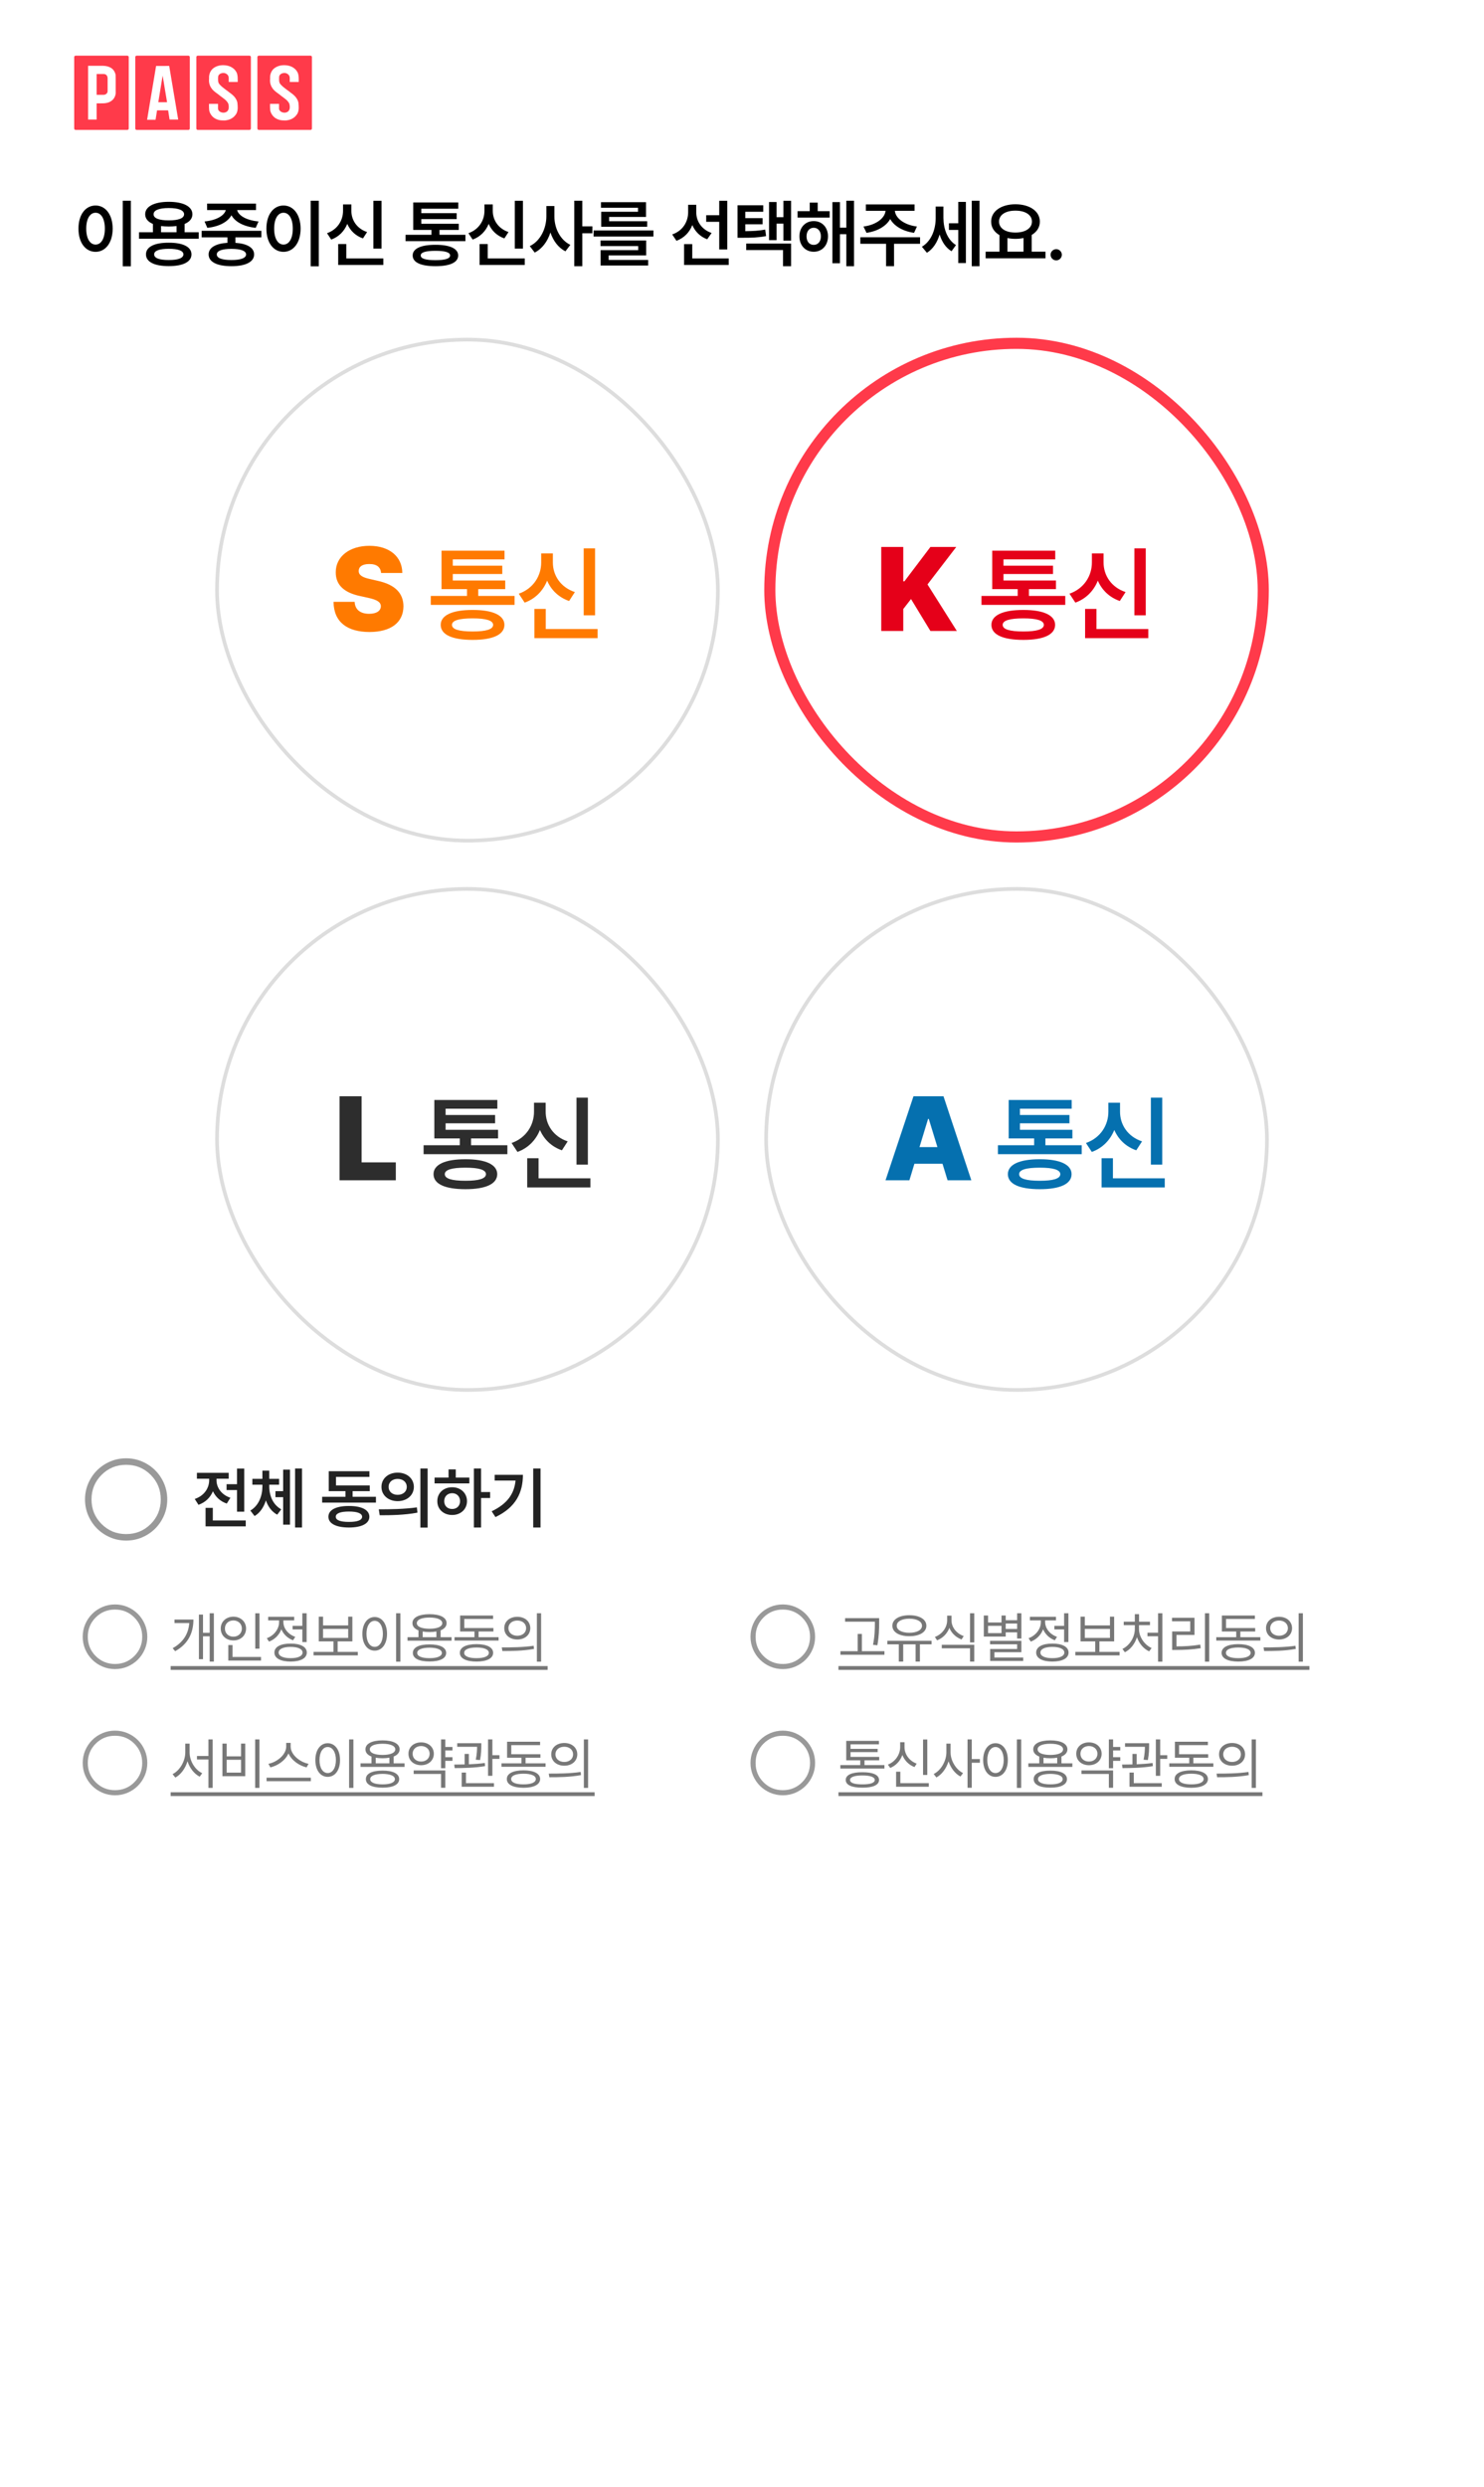 <svg width="400" height="670" viewBox="0 0 400 670" fill="none" xmlns="http://www.w3.org/2000/svg">
<rect width="400" height="670" fill="white"/>
<g clip-path="url(#clip0_579_881)">
<path d="M34.325 15H20.375C20.168 15 20 15.168 20 15.376V34.624C20 34.832 20.168 35 20.375 35H34.325C34.532 35 34.7 34.832 34.7 34.624V15.376C34.7 15.168 34.532 15 34.325 15Z" fill="#FF3A4A"/>
<path d="M83.706 15H69.756C69.549 15 69.381 15.168 69.381 15.376V34.624C69.381 34.832 69.549 35 69.756 35H83.706C83.913 35 84.081 34.832 84.081 34.624V15.376C84.081 15.168 83.913 15 83.706 15Z" fill="#FF3A4A"/>
<path d="M67.247 15H53.297C53.09 15 52.922 15.168 52.922 15.376V34.624C52.922 34.832 53.09 35 53.297 35H67.247C67.454 35 67.622 34.832 67.622 34.624V15.376C67.622 15.168 67.454 15 67.247 15Z" fill="#FF3A4A"/>
<path d="M50.786 15H36.836C36.629 15 36.461 15.168 36.461 15.376V34.624C36.461 34.832 36.629 35 36.836 35H50.786C50.993 35 51.161 34.832 51.161 34.624V15.376C51.161 15.168 50.993 15 50.786 15Z" fill="#FF3A4A"/>
<path d="M60.214 17.561C59.211 17.546 58.194 17.824 57.41 18.456C56.649 19.099 56.282 20.128 56.353 21.111C56.259 21.937 56.385 22.797 56.826 23.511C57.41 24.593 58.569 25.142 59.465 25.921C60.238 26.52 61.177 27.059 61.559 28.01C61.696 28.639 61.762 29.419 61.304 29.935C60.755 30.502 59.75 30.478 59.158 29.995C58.986 29.851 58.767 29.595 58.767 29.302C58.767 28.697 58.764 27.977 58.764 27.977H56.333C56.333 29.346 56.272 29.97 56.818 30.806C57.401 31.819 58.567 32.371 59.706 32.433C60.21 32.466 60.725 32.492 61.217 32.36C62.266 32.185 63.2 31.515 63.727 30.595C64.193 29.68 64.087 28.618 63.979 27.635C63.757 26.552 62.952 25.72 62.083 25.1C61.126 24.321 60.036 23.688 59.208 22.762C58.679 22.231 58.774 21.464 58.786 20.784C58.795 20.07 59.468 19.681 60.18 19.663C60.892 19.645 61.649 20.156 61.649 21.016V22.09H64.071C64.071 20.958 64.091 20.531 63.88 19.788C63.464 18.645 62.365 17.893 61.204 17.671C60.882 17.604 60.549 17.566 60.214 17.561L60.214 17.561ZM76.666 17.561C75.662 17.546 74.646 17.824 73.862 18.456C73.1 19.099 72.734 20.128 72.804 21.111C72.71 21.937 72.836 22.797 73.278 23.511C73.862 24.593 75.02 25.142 75.916 25.921C76.689 26.52 77.629 27.059 78.01 28.01C78.147 28.639 78.213 29.419 77.756 29.935C77.207 30.502 76.201 30.478 75.609 29.995C75.437 29.851 75.218 29.595 75.218 29.302C75.218 28.697 75.215 27.977 75.215 27.977H72.784C72.784 29.346 72.723 29.97 73.27 30.806C73.853 31.819 75.018 32.371 76.157 32.433C76.661 32.466 77.176 32.492 77.668 32.36C78.717 32.185 79.652 31.515 80.178 30.595C80.644 29.68 80.538 28.618 80.431 27.635C80.209 26.552 79.403 25.72 78.535 25.1C77.578 24.321 76.487 23.688 75.659 22.762C75.131 22.231 75.225 21.464 75.238 20.784C75.246 20.07 75.919 19.681 76.631 19.663C77.343 19.645 78.101 20.156 78.101 21.016V22.09H80.522C80.522 20.958 80.542 20.531 80.331 19.788C79.916 18.645 78.816 17.893 77.655 17.671C77.333 17.604 77 17.566 76.666 17.561ZM27.208 17.723C26.932 17.724 26.646 17.729 26.348 17.729C25.153 17.729 24.615 17.742 23.748 17.729V32.212H26.045V27.848C27.329 27.815 28.737 28.027 29.875 27.283C30.795 26.741 31.295 25.638 31.187 24.585C31.164 23.1 31.218 21.609 31.158 20.127C30.95 19.205 30.388 18.419 29.496 18.082C28.772 17.753 28.035 17.719 27.208 17.723ZM42.075 17.766L39.648 32.272H41.931L42.333 29.727H45.318L45.708 32.212H48.032L45.605 17.765L42.075 17.766ZM26.045 19.931H27.883C28.774 19.931 29.003 20.614 29.003 21.118V24.575C29.003 25.151 28.466 25.545 27.948 25.545H26.045V19.931ZM43.837 20.363L45.029 27.545H42.67L43.837 20.363Z" fill="white"/>
</g>
<path d="M35.273 54.082V71.758H33.086V54.082H35.273ZM21.152 61.602C21.143 57.793 23.086 55.371 25.762 55.371C28.408 55.371 30.361 57.793 30.371 61.602C30.361 65.439 28.408 67.852 25.762 67.852C23.086 67.852 21.143 65.439 21.152 61.602ZM23.242 61.602C23.242 64.316 24.268 65.889 25.762 65.898C27.246 65.889 28.262 64.316 28.262 61.602C28.262 58.906 27.246 57.324 25.762 57.324C24.268 57.324 23.242 58.906 23.242 61.602ZM53.565 62.578V64.316H37.471V62.578H41.221V60.342C39.883 59.775 39.131 58.887 39.131 57.734C39.131 55.615 41.602 54.375 45.498 54.375C49.385 54.375 51.856 55.615 51.866 57.734C51.856 58.897 51.094 59.785 49.756 60.342V62.578H53.565ZM39.346 68.535C39.346 66.504 41.641 65.371 45.498 65.391C49.297 65.371 51.602 66.504 51.612 68.535C51.602 70.586 49.297 71.699 45.498 71.699C41.641 71.699 39.346 70.586 39.346 68.535ZM41.397 57.734C41.377 58.809 42.891 59.385 45.498 59.375C48.096 59.385 49.62 58.809 49.62 57.734C49.62 56.65 48.096 56.045 45.498 56.055C42.891 56.045 41.377 56.65 41.397 57.734ZM41.553 68.535C41.543 69.531 42.93 70.068 45.498 70.059C48.028 70.068 49.424 69.531 49.444 68.535C49.424 67.549 48.028 67.041 45.498 67.031C42.93 67.041 41.543 67.549 41.553 68.535ZM43.409 62.578H47.588V60.898C46.953 60.986 46.25 61.035 45.498 61.035C44.746 61.035 44.043 60.986 43.409 60.898V62.578ZM70.45 62.188V63.945H63.458V65.43C66.612 65.635 68.487 66.728 68.497 68.555C68.487 70.586 66.182 71.719 62.384 71.719C58.526 71.719 56.231 70.586 56.231 68.555C56.231 66.728 58.106 65.625 61.309 65.42V63.945H54.356V62.188H70.45ZM55.138 59.668C58.38 59.365 60.499 58.047 60.86 56.602H55.821V54.863H69.005V56.602H63.917C64.268 58.057 66.368 59.365 69.688 59.668L68.927 61.387C65.714 61.055 63.341 59.775 62.384 57.988C61.427 59.775 59.083 61.055 55.88 61.387L55.138 59.668ZM58.438 68.555C58.428 69.531 59.815 70.068 62.384 70.059C64.913 70.068 66.309 69.531 66.329 68.555C66.309 67.578 64.913 67.061 62.384 67.051C59.815 67.061 58.428 67.578 58.438 68.555ZM85.929 54.082V71.758H83.741V54.082H85.929ZM71.808 61.602C71.798 57.793 73.741 55.371 76.417 55.371C79.064 55.371 81.017 57.793 81.027 61.602C81.017 65.439 79.064 67.852 76.417 67.852C73.741 67.852 71.798 65.439 71.808 61.602ZM73.898 61.602C73.898 64.316 74.923 65.889 76.417 65.898C77.902 65.889 78.917 64.316 78.917 61.602C78.917 58.906 77.902 57.324 76.417 57.324C74.923 57.324 73.898 58.906 73.898 61.602ZM102.834 54.102V66.992H100.646V54.102H102.834ZM88.146 62.832C91.007 61.826 92.472 59.336 92.463 56.797V55.078H94.709V56.797C94.699 59.258 96.144 61.582 98.947 62.52L97.834 64.238C95.822 63.535 94.386 62.129 93.605 60.322C92.824 62.256 91.359 63.799 89.279 64.551L88.146 62.832ZM91.154 71.387V65.762H93.341V69.629H103.322V71.387H91.154ZM125.452 63.262V64.981H109.319V63.262H116.291V61.953H111.389V54.551H123.518V56.23H113.557V57.441H123.088V59.043H113.557V60.293H123.655V61.953H118.459V63.262H125.452ZM111.233 68.828C111.233 66.982 113.45 65.947 117.385 65.957C121.262 65.947 123.489 66.982 123.498 68.828C123.489 70.723 121.262 71.719 117.385 71.719C113.45 71.719 111.233 70.723 111.233 68.828ZM113.401 68.828C113.401 69.688 114.729 70.098 117.385 70.098C119.993 70.098 121.311 69.688 121.33 68.828C121.311 67.988 119.993 67.578 117.385 67.578C114.729 67.578 113.401 67.988 113.401 68.828ZM140.95 54.102V66.992H138.762V54.102H140.95ZM126.262 62.832C129.124 61.826 130.589 59.336 130.579 56.797V55.078H132.825V56.797C132.815 59.258 134.261 61.582 137.063 62.52L135.95 64.238C133.938 63.535 132.503 62.129 131.721 60.322C130.94 62.256 129.475 63.799 127.395 64.551L126.262 62.832ZM129.27 71.387V65.762H131.458V69.629H141.438V71.387H129.27ZM149.437 58.32C149.417 61.475 150.999 64.658 153.734 65.977L152.405 67.715C150.491 66.748 149.114 64.883 148.363 62.637C147.591 65.039 146.146 67.031 144.124 68.047L142.796 66.309C145.638 64.961 147.259 61.582 147.269 58.32V55.508H149.437V58.32ZM154.788 71.738V54.082H156.956V60.996H159.671V62.852H156.956V71.738H154.788ZM176.127 62.09V63.73H159.994V62.09H176.127ZM161.869 66.309V64.785H174.173V68.809H164.056V70.039H174.701V71.543H161.888V67.402H172.025V66.309H161.869ZM161.986 55.977V54.473H174.134V58.457H164.193V59.609H174.447V61.094H162.045V57.051H171.966V55.977H161.986ZM187.67 57.207C187.661 59.551 189.067 61.836 191.811 62.773L190.62 64.473C188.715 63.76 187.358 62.383 186.606 60.645C185.854 62.588 184.409 64.111 182.338 64.883L181.186 63.164C184.028 62.207 185.473 59.766 185.483 57.188V55.176H187.67V57.207ZM184.389 71.387V65.781H186.596V69.629H196.42V71.387H184.389ZM190.346 59.766V57.988H193.862V54.102H196.03V67.207H193.862V59.766H190.346ZM205.727 55.312V57.051H200.884V58.77H205.552V60.43H200.884V62.285C203.032 62.266 204.536 62.178 206.255 61.855L206.489 63.613C204.409 64.004 202.71 64.072 199.966 64.062H198.794V55.312H205.727ZM201.137 67.383V65.625H213.227V71.738H211.059V67.383H201.137ZM207.29 64.707V54.434H209.321V58.516H211.157V54.102H213.227V64.844H211.157V60.254H209.321V64.707H207.29ZM223.628 56.895V58.633H214.976V56.895H218.257V54.59H220.405V56.895H223.628ZM215.484 63.672C215.464 61.27 217.095 59.56 219.331 59.57C221.577 59.56 223.179 61.27 223.179 63.672C223.179 66.123 221.577 67.832 219.331 67.832C217.095 67.832 215.464 66.123 215.484 63.672ZM217.398 63.672C217.388 65.098 218.189 65.986 219.331 65.977C220.464 65.986 221.265 65.098 221.265 63.672C221.265 62.285 220.464 61.367 219.331 61.367C218.189 61.367 217.388 62.285 217.398 63.672ZM224.37 70.938V54.453H226.402V61.348H228.12V54.082H230.191V71.738H228.12V63.105H226.402V70.938H224.37ZM247.994 63.926V65.684H240.982V71.719H238.834V65.684H231.9V63.926H247.994ZM232.74 61.035C236.207 60.596 238.531 58.73 238.687 56.797H233.384V55.078H246.509V56.797H241.207C241.353 58.73 243.658 60.596 247.154 61.035L246.373 62.734C243.365 62.305 241.021 60.928 239.947 59.023C238.863 60.928 236.539 62.305 233.56 62.734L232.74 61.035ZM254.293 58.711C254.303 61.562 255.279 64.531 257.672 66.035L256.48 67.695C254.889 66.738 253.854 65.098 253.268 63.174C252.633 65.293 251.5 67.09 249.84 68.106L248.492 66.484C251.061 64.932 252.193 61.816 252.203 58.809V55.645H254.293V58.711ZM255.777 61.953V60.156H258.297V54.395H260.348V70.879H258.297V61.953H255.777ZM261.93 71.738V54.082H264.02V71.738H261.93ZM281.803 67.812V69.59H265.67V67.812H269.401V63.35C267.995 62.539 267.145 61.27 267.155 59.707C267.145 56.895 269.899 55.039 273.698 55.039C277.516 55.039 280.289 56.895 280.28 59.707C280.289 61.25 279.459 62.49 278.092 63.301V67.812H281.803ZM269.284 59.707C269.274 61.514 271.061 62.666 273.698 62.656C276.325 62.666 278.151 61.514 278.151 59.707C278.151 57.871 276.325 56.748 273.698 56.758C271.061 56.748 269.274 57.871 269.284 59.707ZM271.549 67.812H275.885V64.131C275.211 64.277 274.479 64.356 273.698 64.356C272.936 64.356 272.213 64.277 271.549 64.141V67.812ZM284.704 70.156C283.864 70.156 283.171 69.473 283.18 68.633C283.171 67.812 283.864 67.139 284.704 67.129C285.514 67.139 286.208 67.812 286.208 68.633C286.208 69.473 285.514 70.156 284.704 70.156Z" fill="black"/>
<rect x="58.5" y="91.5" width="135" height="135" rx="67.5" fill="white"/>
<rect x="58.5" y="91.5" width="135" height="135" rx="67.5" stroke="#DDDDDD"/>
<path d="M102.719 154.375C102.594 152.859 101.594 151.953 99.562 151.969C97.609 151.953 96.703 152.734 96.688 153.781C96.641 154.953 97.703 155.594 99.812 156.031L101.688 156.469C106.547 157.5 108.719 159.859 108.75 163.344C108.719 167.781 105.312 170.266 99.594 170.281C93.75 170.266 89.953 167.734 89.906 162.156H95.594C95.688 164.266 97.141 165.375 99.5 165.375C101.547 165.375 102.641 164.547 102.656 163.344C102.641 162.25 101.703 161.609 99.188 161.062L96.906 160.562C92.922 159.688 90.484 157.719 90.5 154.219C90.469 149.938 94.25 147.062 99.562 147.062C104.984 147.062 108.406 149.984 108.438 154.375H102.719ZM138.697 160.566V162.973H116.111V160.566H125.872V158.734H119.009V148.371H135.99V150.723H122.044V152.418H135.388V154.66H122.044V156.41H136.181V158.734H128.907V160.566H138.697ZM118.79 168.359C118.79 165.775 121.894 164.326 127.404 164.34C132.831 164.326 135.949 165.775 135.962 168.359C135.949 171.012 132.831 172.406 127.404 172.406C121.894 172.406 118.79 171.012 118.79 168.359ZM121.825 168.359C121.825 169.562 123.685 170.137 127.404 170.137C131.054 170.137 132.9 169.562 132.927 168.359C132.9 167.184 131.054 166.609 127.404 166.609C123.685 166.609 121.825 167.184 121.825 168.359ZM160.394 147.742V165.789H157.332V147.742H160.394ZM139.832 159.965C143.838 158.557 145.889 155.07 145.875 151.516V149.109H149.019V151.516C149.006 154.961 151.029 158.215 154.953 159.527L153.394 161.934C150.578 160.949 148.568 158.98 147.474 156.451C146.381 159.158 144.33 161.318 141.418 162.371L139.832 159.965ZM144.043 171.941V164.066H147.105V169.48H161.078V171.941H144.043Z" fill="#FF7A00"/>
<rect x="207.5" y="92.5" width="133" height="133" rx="66.5" fill="white"/>
<rect x="207.5" y="92.5" width="133" height="133" rx="66.5" stroke="#FF3A4A" stroke-width="3"/>
<path d="M237.531 170V147.375H243.469V156.625H243.781L250.781 147.375H257.75L250 157.469L257.906 170H250.781L245.562 161.406L243.469 164.094V170H237.531ZM287.134 160.566V162.973H264.548V160.566H274.31V158.734H267.447V148.371H284.427V150.723H270.482V152.418H283.825V154.66H270.482V156.41H284.618V158.734H277.345V160.566H287.134ZM267.228 168.359C267.228 165.775 270.331 164.326 275.841 164.34C281.269 164.326 284.386 165.775 284.4 168.359C284.386 171.012 281.269 172.406 275.841 172.406C270.331 172.406 267.228 171.012 267.228 168.359ZM270.263 168.359C270.263 169.562 272.122 170.137 275.841 170.137C279.491 170.137 281.337 169.562 281.365 168.359C281.337 167.184 279.491 166.609 275.841 166.609C272.122 166.609 270.263 167.184 270.263 168.359ZM308.832 147.742V165.789H305.769V147.742H308.832ZM288.269 159.965C292.275 158.557 294.326 155.07 294.312 151.516V149.109H297.457V151.516C297.443 154.961 299.467 158.215 303.39 159.527L301.832 161.934C299.015 160.949 297.006 158.98 295.912 156.451C294.818 159.158 292.767 161.318 289.855 162.371L288.269 159.965ZM292.48 171.941V164.066H295.543V169.48H309.515V171.941H292.48Z" fill="#E50019"/>
<rect x="58.5" y="239.5" width="135" height="135" rx="67.5" fill="white"/>
<rect x="58.5" y="239.5" width="135" height="135" rx="67.5" stroke="#DDDDDD"/>
<path d="M91.531 318V295.375H97.469V313.188H106.688V318H91.531ZM136.759 308.566V310.973H114.173V308.566H123.935V306.734H117.072V296.371H134.052V298.723H120.107V300.418H133.45V302.66H120.107V304.41H134.243V306.734H126.97V308.566H136.759ZM116.853 316.359C116.853 313.775 119.956 312.326 125.466 312.34C130.894 312.326 134.011 313.775 134.025 316.359C134.011 319.012 130.894 320.406 125.466 320.406C119.956 320.406 116.853 319.012 116.853 316.359ZM119.888 316.359C119.888 317.562 121.747 318.137 125.466 318.137C129.116 318.137 130.962 317.562 130.99 316.359C130.962 315.184 129.116 314.609 125.466 314.609C121.747 314.609 119.888 315.184 119.888 316.359ZM158.457 295.742V313.789H155.394V295.742H158.457ZM137.894 307.965C141.9 306.557 143.951 303.07 143.937 299.516V297.109H147.082V299.516C147.068 302.961 149.092 306.215 153.015 307.527L151.457 309.934C148.64 308.949 146.631 306.98 145.537 304.451C144.443 307.158 142.392 309.318 139.48 310.371L137.894 307.965ZM142.105 319.941V312.066H145.168V317.48H159.14V319.941H142.105Z" fill="#2D2D2D"/>
<rect x="206.5" y="239.5" width="135" height="135" rx="67.5" fill="white"/>
<rect x="206.5" y="239.5" width="135" height="135" rx="67.5" stroke="#DDDDDD"/>
<path d="M245.125 318H238.688L246.219 295.375H254.312L261.812 318H255.406L254.047 313.562H246.469L245.125 318ZM247.844 309.062H252.672L250.344 301.469H250.156L247.844 309.062ZM291.572 308.566V310.973H268.986V308.566H278.747V306.734H271.884V296.371H288.865V298.723H274.919V300.418H288.263V302.66H274.919V304.41H289.056V306.734H281.782V308.566H291.572ZM271.665 316.359C271.665 313.775 274.769 312.326 280.279 312.34C285.706 312.326 288.824 313.775 288.837 316.359C288.824 319.012 285.706 320.406 280.279 320.406C274.769 320.406 271.665 319.012 271.665 316.359ZM274.7 316.359C274.7 317.562 276.56 318.137 280.279 318.137C283.929 318.137 285.775 317.562 285.802 316.359C285.775 315.184 283.929 314.609 280.279 314.609C276.56 314.609 274.7 315.184 274.7 316.359ZM313.269 295.742V313.789H310.207V295.742H313.269ZM292.707 307.965C296.713 306.557 298.764 303.07 298.75 299.516V297.109H301.894V299.516C301.881 302.961 303.904 306.215 307.828 307.527L306.269 309.934C303.453 308.949 301.443 306.98 300.349 304.451C299.256 307.158 297.205 309.318 294.293 310.371L292.707 307.965ZM296.918 319.941V312.066H299.98V317.48H313.953V319.941H296.918Z" fill="#0570AF"/>
<mask id="mask0_579_881" style="mask-type:alpha" maskUnits="userSpaceOnUse" x="20" y="390" width="28" height="28">
<rect x="20" y="390" width="28" height="28" fill="#D9D9D9"/>
</mask>
<g mask="url(#mask0_579_881)">
<path d="M34.001 415.083C32.468 415.083 31.027 414.792 29.679 414.21C28.33 413.628 27.157 412.839 26.159 411.841C25.161 410.844 24.371 409.671 23.789 408.323C23.207 406.975 22.916 405.534 22.916 404.001C22.916 402.468 23.207 401.027 23.789 399.679C24.37 398.33 25.16 397.156 26.157 396.159C27.155 395.161 28.327 394.371 29.676 393.789C31.024 393.207 32.465 392.916 33.997 392.916C35.53 392.916 36.971 393.207 38.32 393.789C39.669 394.37 40.842 395.16 41.84 396.157C42.838 397.155 43.628 398.327 44.21 399.676C44.792 401.024 45.083 402.465 45.083 403.997C45.083 405.53 44.792 406.971 44.21 408.32C43.628 409.669 42.839 410.842 41.841 411.84C40.844 412.838 39.671 413.628 38.323 414.21C36.975 414.792 35.534 415.083 34.001 415.083ZM33.999 413.333C36.605 413.333 38.812 412.429 40.62 410.62C42.428 408.812 43.333 406.605 43.333 403.999C43.333 401.394 42.428 399.187 40.62 397.379C38.812 395.57 36.605 394.666 33.999 394.666C31.394 394.666 29.187 395.57 27.378 397.379C25.57 399.187 24.666 401.394 24.666 403.999C24.666 406.605 25.57 408.812 27.378 410.62C29.187 412.429 31.394 413.333 33.999 413.333Z" fill="#999999"/>
</g>
<path d="M65.834 395.691V407.293H63.883V401.475H61.07V399.893H63.883V395.691H65.834ZM52.492 403.865C55.023 403.03 56.377 400.956 56.377 398.838V398.416H53.072V396.834H61.65V398.416H58.363V398.855C58.363 400.763 59.647 402.74 62.107 403.549L61.123 405.113C59.348 404.507 58.091 403.294 57.397 401.791C56.702 403.461 55.375 404.797 53.494 405.447L52.492 403.865ZM55.41 411.248V406.273H57.361V409.666H66.238V411.248H55.41ZM72.576 400.525C72.576 402.986 73.586 405.465 75.81 406.66L74.72 408.102C73.243 407.319 72.242 405.922 71.67 404.252C71.108 406.054 70.106 407.601 68.621 408.471L67.478 406.994C69.728 405.693 70.721 403.039 70.73 400.525V400.033H68.023V398.451H70.73V396.236H72.576V398.451H75.23V400.033H72.576V400.525ZM74.246 403.391V401.773H76.32V395.973H78.165V410.791H76.32V403.391H74.246ZM79.537 411.564V395.674H81.4V411.564H79.537ZM101.334 403.285V404.85H86.832V403.285H93.125V401.773H88.608V396.395H99.576V397.924H90.559V400.227H99.664V401.773H95.041V403.285H101.334ZM88.52 408.664C88.52 406.801 90.603 405.755 94.057 405.764C97.484 405.755 99.55 406.801 99.559 408.664C99.55 410.51 97.484 411.556 94.057 411.564C90.603 411.556 88.52 410.51 88.52 408.664ZM90.506 408.664C90.497 409.587 91.745 410.062 94.057 410.053C96.333 410.062 97.59 409.587 97.608 408.664C97.59 407.75 96.333 407.258 94.057 407.258C91.745 407.258 90.497 407.75 90.506 408.664ZM107.179 396.781C109.702 396.772 111.539 398.363 111.556 400.613C111.539 402.872 109.702 404.454 107.179 404.463C104.683 404.454 102.811 402.872 102.82 400.613C102.811 398.363 104.683 396.772 107.179 396.781ZM102.099 406.66C104.964 406.66 108.928 406.625 112.365 406.133L112.523 407.557C108.963 408.233 105.149 408.26 102.345 408.26L102.099 406.66ZM104.753 400.613C104.745 401.94 105.79 402.758 107.179 402.758C108.585 402.758 109.631 401.94 109.64 400.613C109.631 399.295 108.594 398.469 107.179 398.469C105.79 398.469 104.745 399.295 104.753 400.613ZM113.314 411.582V395.674H115.265V411.582H113.314ZM129.671 395.674V402.002H132.114V403.619H129.671V411.564H127.737V395.674H129.671ZM117.137 399.682V398.117H120.899V395.902H122.85V398.117H126.507V399.682H117.137ZM117.876 404.463C117.858 402.266 119.563 400.71 121.884 400.719C124.169 400.71 125.865 402.266 125.874 404.463C125.865 406.651 124.169 408.189 121.884 408.189C119.563 408.189 117.858 406.651 117.876 404.463ZM119.739 404.463C119.73 405.755 120.636 406.581 121.884 406.572C123.105 406.581 123.993 405.755 124.011 404.463C123.993 403.171 123.105 402.318 121.884 402.318C120.636 402.318 119.73 403.171 119.739 404.463ZM145.694 395.674V411.564H143.725V395.674H145.694ZM132.527 407.188C136.694 405.21 138.61 402.521 138.961 398.908H133.336V397.361H140.947C140.947 402.09 139.111 406.106 133.547 408.752L132.527 407.188Z" fill="#222222"/>
<mask id="mask1_579_881" style="mask-type:alpha" maskUnits="userSpaceOnUse" x="20" y="430" width="22" height="22">
<rect x="20" y="430" width="22" height="22" fill="#D9D9D9"/>
</mask>
<g mask="url(#mask1_579_881)">
<path d="M31.001 449.708C29.797 449.708 28.664 449.479 27.605 449.022C26.545 448.565 25.623 447.945 24.839 447.161C24.055 446.377 23.434 445.456 22.977 444.397C22.52 443.337 22.291 442.205 22.291 441.001C22.291 439.796 22.52 438.664 22.977 437.604C23.434 436.545 24.054 435.623 24.838 434.839C25.621 434.055 26.543 433.434 27.602 432.977C28.662 432.52 29.793 432.291 30.998 432.291C32.202 432.291 33.334 432.52 34.394 432.977C35.454 433.434 36.376 434.054 37.16 434.838C37.944 435.621 38.564 436.543 39.022 437.602C39.479 438.662 39.708 439.793 39.708 440.998C39.708 442.202 39.479 443.334 39.022 444.394C38.565 445.454 37.945 446.376 37.161 447.16C36.377 447.944 35.456 448.564 34.397 449.022C33.337 449.479 32.205 449.708 31.001 449.708ZM30.999 448.333C33.047 448.333 34.781 447.622 36.201 446.201C37.622 444.781 38.333 443.047 38.333 440.999C38.333 438.952 37.622 437.218 36.201 435.797C34.781 434.376 33.047 433.666 30.999 433.666C28.952 433.666 27.218 434.376 25.797 435.797C24.376 437.218 23.666 438.952 23.666 440.999C23.666 443.047 24.376 444.781 25.797 446.201C27.218 447.622 28.952 448.333 30.999 448.333Z" fill="#999999"/>
</g>
<path d="M57.645 434.664V447.687H56.518V440.875H54.716V447.042H53.617V435.016H54.716V439.923H56.518V434.664H57.645ZM46.542 444.083C49.567 442.391 50.812 440.011 51.01 437.315H47.04V436.363H52.138C52.123 439.674 50.959 442.801 47.216 444.889L46.542 444.083ZM69.943 434.679V444.2H68.801V434.679H69.943ZM59.499 438.78C59.492 436.905 60.964 435.594 62.912 435.587C64.86 435.594 66.318 436.905 66.325 438.78C66.318 440.677 64.86 441.996 62.912 441.988C60.964 441.996 59.492 440.677 59.499 438.78ZM60.627 438.78C60.612 440.077 61.594 440.978 62.912 440.978C64.208 440.978 65.197 440.077 65.197 438.78C65.197 437.506 64.208 436.598 62.912 436.598C61.594 436.598 60.612 437.506 60.627 438.78ZM61.535 447.408V443.233H62.678V446.441H70.353V447.408H61.535ZM82.651 434.664V442.428H81.494V439.015H78.872V438.062H81.494V434.664H82.651ZM71.914 441.388C73.847 440.692 75.224 438.927 75.224 437.066V436.583H72.28V435.616H79.296V436.583H76.381V437.052C76.381 438.751 77.685 440.37 79.59 441.021L78.989 441.944C77.531 441.417 76.396 440.318 75.832 438.978C75.275 440.501 74.067 441.717 72.514 442.311L71.914 441.388ZM73.965 445.255C73.957 443.724 75.62 442.831 78.33 442.838C81.032 442.831 82.695 443.724 82.695 445.255C82.695 446.793 81.032 447.672 78.33 447.687C75.62 447.672 73.957 446.793 73.965 445.255ZM75.107 445.255C75.1 446.2 76.33 446.771 78.33 446.764C80.322 446.771 81.552 446.2 81.552 445.255C81.552 444.303 80.322 443.731 78.33 443.731C76.33 443.731 75.1 444.303 75.107 445.255ZM96.443 445.064V446.017H84.519V445.064H89.88V442.252H85.925V435.587H87.082V437.945H93.85V435.587H94.978V442.252H91.008V445.064H96.443ZM87.082 441.314H93.85V438.883H87.082V441.314ZM107.92 434.664V447.716H106.763V434.664H107.92ZM97.666 440.216C97.674 437.447 99.05 435.682 100.991 435.675C102.925 435.682 104.324 437.447 104.317 440.216C104.324 442.992 102.925 444.75 100.991 444.742C99.05 444.75 97.674 442.992 97.666 440.216ZM98.779 440.216C98.779 442.333 99.688 443.724 100.991 443.717C102.302 443.724 103.203 442.333 103.203 440.216C103.203 438.099 102.302 436.708 100.991 436.7C99.688 436.708 98.779 438.099 98.779 440.216ZM121.712 441.109V442.062H109.847V441.109H112.791V439.271C111.751 438.868 111.165 438.209 111.165 437.33C111.165 435.799 112.923 434.92 115.779 434.913C118.614 434.92 120.372 435.799 120.379 437.33C120.372 438.202 119.793 438.861 118.768 439.271V441.109H121.712ZM111.282 445.357C111.275 443.871 112.952 443.05 115.779 443.058C118.57 443.05 120.247 443.871 120.262 445.357C120.247 446.844 118.57 447.657 115.779 447.657C112.952 447.657 111.275 446.844 111.282 445.357ZM112.352 437.33C112.344 438.282 113.648 438.832 115.779 438.839C117.889 438.832 119.2 438.282 119.207 437.33C119.2 436.393 117.889 435.821 115.779 435.821C113.648 435.821 112.344 436.393 112.352 437.33ZM112.454 445.357C112.439 446.244 113.692 446.771 115.779 446.764C117.845 446.771 119.097 446.244 119.104 445.357C119.097 444.471 117.845 443.951 115.779 443.937C113.692 443.951 112.439 444.471 112.454 445.357ZM113.934 441.109H117.625V439.579C117.076 439.681 116.46 439.732 115.779 439.732C115.098 439.732 114.483 439.681 113.934 439.586V441.109ZM134.39 441.109V442.032H122.511V441.109H127.887V439.586H124.019V435.279H132.911V436.202H125.147V438.648H132.999V439.586H129V441.109H134.39ZM123.946 445.328C123.939 443.841 125.631 442.992 128.443 442.984C131.234 442.992 132.911 443.841 132.926 445.328C132.911 446.83 131.234 447.672 128.443 447.687C125.631 447.672 123.939 446.83 123.946 445.328ZM125.118 445.328C125.103 446.244 126.356 446.771 128.443 446.764C130.509 446.771 131.761 446.244 131.768 445.328C131.761 444.427 130.509 443.893 128.443 443.893C126.356 443.893 125.103 444.427 125.118 445.328ZM139.437 435.616C141.481 435.624 142.931 436.869 142.938 438.678C142.931 440.494 141.481 441.732 139.437 441.739C137.379 441.732 135.914 440.494 135.921 438.678C135.914 436.869 137.379 435.624 139.437 435.616ZM135.248 443.863C137.65 443.871 140.968 443.849 143.846 443.424L143.934 444.273C140.953 444.83 137.753 444.845 135.409 444.845L135.248 443.863ZM137.049 438.678C137.042 439.894 138.046 440.729 139.437 440.729C140.814 440.729 141.817 439.894 141.81 438.678C141.817 437.469 140.814 436.627 139.437 436.627C138.046 436.627 137.042 437.469 137.049 438.678ZM144.711 447.716V434.664H145.853V447.716H144.711Z" fill="#777777"/>
<path d="M46 448.895H147.611V449.913H46V448.895Z" fill="#777777"/>
<mask id="mask2_579_881" style="mask-type:alpha" maskUnits="userSpaceOnUse" x="200" y="430" width="22" height="22">
<rect x="200" y="430" width="22" height="22" fill="#D9D9D9"/>
</mask>
<g mask="url(#mask2_579_881)">
<path d="M211.001 449.708C209.796 449.708 208.664 449.479 207.604 449.022C206.545 448.565 205.623 447.945 204.839 447.161C204.055 446.377 203.434 445.456 202.977 444.397C202.52 443.337 202.291 442.205 202.291 441.001C202.291 439.796 202.52 438.664 202.977 437.604C203.434 436.545 204.054 435.623 204.838 434.839C205.621 434.055 206.543 433.434 207.602 432.977C208.662 432.52 209.793 432.291 210.998 432.291C212.202 432.291 213.334 432.52 214.394 432.977C215.454 433.434 216.376 434.054 217.16 434.838C217.944 435.621 218.564 436.543 219.022 437.602C219.479 438.662 219.708 439.793 219.708 440.998C219.708 442.202 219.479 443.334 219.022 444.394C218.565 445.454 217.945 446.376 217.161 447.16C216.377 447.944 215.456 448.564 214.397 449.022C213.337 449.479 212.205 449.708 211.001 449.708ZM210.999 448.333C213.047 448.333 214.781 447.622 216.201 446.201C217.622 444.781 218.333 443.047 218.333 440.999C218.333 438.952 217.622 437.218 216.201 435.797C214.781 434.376 213.047 433.666 210.999 433.666C208.952 433.666 207.218 434.376 205.797 435.797C204.376 437.218 203.666 438.952 203.666 440.999C203.666 443.047 204.376 444.781 205.797 446.201C207.218 447.622 208.952 448.333 210.999 448.333Z" fill="#999999"/>
</g>
<path d="M236.972 435.982V437.286C236.957 438.883 236.957 440.67 236.488 443.292L235.316 443.16C235.807 440.67 235.807 438.846 235.814 437.286V436.935H227.787V435.982H236.972ZM226.527 445.841V444.889H231.186V440.23H232.313V444.889H238.393V445.841H226.527ZM251.1 442.091V443.043H247.951V447.687H246.794V443.043H243.454V447.687H242.267V443.043H239.177V442.091H251.1ZM240.524 438.033C240.532 436.297 242.37 435.199 245.109 435.191C247.841 435.199 249.694 436.297 249.694 438.033C249.694 439.769 247.841 440.853 245.109 440.846C242.37 440.853 240.532 439.769 240.524 438.033ZM241.711 438.033C241.696 439.183 243.08 439.923 245.109 439.923C247.138 439.923 248.515 439.183 248.522 438.033C248.515 436.876 247.138 436.129 245.109 436.129C243.08 436.129 241.696 436.876 241.711 438.033ZM256.469 436.554C256.455 438.451 257.832 440.143 259.765 440.816L259.179 441.725C257.671 441.168 256.477 440.047 255.891 438.604C255.319 440.15 254.118 441.366 252.587 441.959L251.987 441.051C253.935 440.326 255.297 438.524 255.297 436.554V435.309H256.469V436.554ZM253.847 444.112V443.16H262.607V447.687H261.464V444.112H253.847ZM261.464 442.516V434.664H262.607V442.516H261.464ZM275.3 434.664V441.476H274.158V439.806H271.081V440.948H265.178V435.279H266.321V437.154H269.954V435.279H271.081V436.539H274.158V434.664H275.3ZM266.321 440.011H269.954V438.062H266.321V440.011ZM266.863 443.028V442.105H275.3V445.167H268.035V446.588H275.798V447.511H266.892V444.288H274.158V443.028H266.863ZM271.081 438.897H274.158V437.433H271.081V438.897ZM287.979 434.664V442.428H286.821V439.015H284.199V438.062H286.821V434.664H287.979ZM277.241 441.388C279.175 440.692 280.552 438.927 280.552 437.066V436.583H277.608V435.616H284.624V436.583H281.709V437.052C281.709 438.751 283.013 440.37 284.917 441.021L284.317 441.944C282.859 441.417 281.724 440.318 281.16 438.978C280.603 440.501 279.395 441.717 277.842 442.311L277.241 441.388ZM279.292 445.255C279.285 443.724 280.947 442.831 283.657 442.838C286.36 442.831 288.023 443.724 288.023 445.255C288.023 446.793 286.36 447.672 283.657 447.687C280.947 447.672 279.285 446.793 279.292 445.255ZM280.435 445.255C280.427 446.2 281.658 446.771 283.657 446.764C285.65 446.771 286.88 446.2 286.88 445.255C286.88 444.303 285.65 443.731 283.657 443.731C281.658 443.731 280.427 444.303 280.435 445.255ZM301.771 445.064V446.017H289.847V445.064H295.208V442.252H291.253V435.587H292.41V437.945H299.178V435.587H300.306V442.252H296.336V445.064H301.771ZM292.41 441.314H299.178V438.883H292.41V441.314ZM313.306 434.664V447.716H312.149V440.86H309.293V439.908H312.149V434.664H313.306ZM302.54 444.273C304.451 443.38 305.88 441.153 305.88 438.912V437.872H302.891V436.935H305.88V434.913H307.022V436.935H309.967V437.872H307.008V438.912C307.008 441.058 308.48 443.175 310.406 444.039L309.747 444.933C308.26 444.259 307.037 442.831 306.458 441.117C305.894 442.933 304.686 444.449 303.199 445.167L302.54 444.273ZM325.926 434.664V447.716H324.784V434.664H325.926ZM315.907 436.832V435.88H321.971V440.509H317.108V443.585C319.269 443.592 321.195 443.49 323.524 443.116L323.641 444.083C321.246 444.457 319.269 444.552 317.02 444.552H315.936V439.571H320.814V436.832H315.907ZM339.718 441.109V442.032H327.838V441.109H333.214V439.586H329.347V435.279H338.239V436.202H330.475V438.648H338.327V439.586H334.328V441.109H339.718ZM329.274 445.328C329.267 443.841 330.958 442.992 333.771 442.984C336.561 442.992 338.239 443.841 338.253 445.328C338.239 446.83 336.561 447.672 333.771 447.687C330.958 447.672 329.267 446.83 329.274 445.328ZM330.446 445.328C330.431 446.244 331.683 446.771 333.771 446.764C335.836 446.771 337.089 446.244 337.096 445.328C337.089 444.427 335.836 443.893 333.771 443.893C331.683 443.893 330.431 444.427 330.446 445.328ZM344.765 435.616C346.808 435.624 348.258 436.869 348.266 438.678C348.258 440.494 346.808 441.732 344.765 441.739C342.707 441.732 341.242 440.494 341.249 438.678C341.242 436.869 342.707 435.624 344.765 435.616ZM340.575 443.863C342.978 443.871 346.296 443.849 349.174 443.424L349.262 444.273C346.281 444.83 343.08 444.845 340.737 444.845L340.575 443.863ZM342.377 438.678C342.37 439.894 343.373 440.729 344.765 440.729C346.142 440.729 347.145 439.894 347.138 438.678C347.145 437.469 346.142 436.627 344.765 436.627C343.373 436.627 342.37 437.469 342.377 438.678ZM350.038 447.716V434.664H351.181V447.716H350.038Z" fill="#777777"/>
<path d="M226 448.895H352.939V449.913H226V448.895Z" fill="#777777"/>
<mask id="mask3_579_881" style="mask-type:alpha" maskUnits="userSpaceOnUse" x="20" y="464" width="22" height="22">
<rect x="20" y="464" width="22" height="22" fill="#D9D9D9"/>
</mask>
<g mask="url(#mask3_579_881)">
<path d="M31.001 483.708C29.797 483.708 28.664 483.479 27.605 483.022C26.545 482.565 25.623 481.945 24.839 481.161C24.055 480.377 23.434 479.456 22.977 478.397C22.52 477.337 22.291 476.205 22.291 475.001C22.291 473.796 22.52 472.664 22.977 471.604C23.434 470.545 24.054 469.623 24.838 468.839C25.621 468.055 26.543 467.434 27.602 466.977C28.662 466.52 29.793 466.291 30.998 466.291C32.202 466.291 33.334 466.52 34.394 466.977C35.454 467.434 36.376 468.054 37.16 468.838C37.944 469.621 38.564 470.543 39.022 471.602C39.479 472.662 39.708 473.793 39.708 474.998C39.708 476.202 39.479 477.334 39.022 478.394C38.565 479.454 37.945 480.376 37.161 481.16C36.377 481.944 35.456 482.564 34.397 483.022C33.337 483.479 32.205 483.708 31.001 483.708ZM30.999 482.333C33.047 482.333 34.781 481.622 36.201 480.201C37.622 478.781 38.333 477.047 38.333 474.999C38.333 472.952 37.622 471.218 36.201 469.797C34.781 468.376 33.047 467.666 30.999 467.666C28.952 467.666 27.218 468.376 25.797 469.797C24.376 471.218 23.666 472.952 23.666 474.999C23.666 477.047 24.376 478.781 25.797 480.201C27.218 481.622 28.952 482.333 30.999 482.333Z" fill="#999999"/>
</g>
<path d="M51.112 472.165C51.105 474.523 52.621 476.896 54.511 477.761L53.822 478.698C52.343 477.937 51.12 476.384 50.541 474.531C49.962 476.479 48.739 478.149 47.26 478.933L46.513 478.01C48.424 477.072 49.933 474.567 49.94 472.165V469.792H51.112V472.165ZM53.09 474.055V473.117H56.181V468.664H57.323V481.716H56.181V474.055H53.09ZM69.928 468.664V481.716H68.771V468.664H69.928ZM59.953 478.566V469.777H61.096V473.22H64.977V469.777H66.105V478.566H59.953ZM61.096 477.6H64.977V474.143H61.096V477.6ZM78.344 470.583C78.352 472.817 80.9 474.802 83.164 475.227L82.636 476.193C80.666 475.739 78.601 474.34 77.758 472.429C76.909 474.34 74.851 475.732 72.88 476.193L72.353 475.227C74.609 474.794 77.136 472.824 77.143 470.583V469.587H78.344V470.583ZM71.855 479.914V478.962H83.779V479.914H71.855ZM95.256 468.664V481.716H94.099V468.664H95.256ZM85.002 474.216C85.01 471.447 86.387 469.682 88.328 469.675C90.261 469.682 91.66 471.447 91.653 474.216C91.66 476.992 90.261 478.75 88.328 478.742C86.387 478.75 85.01 476.992 85.002 474.216ZM86.116 474.216C86.116 476.333 87.024 477.724 88.328 477.717C89.639 477.724 90.54 476.333 90.54 474.216C90.54 472.099 89.639 470.708 88.328 470.7C87.024 470.708 86.116 472.099 86.116 474.216ZM109.048 475.109V476.062H97.183V475.109H100.127V473.271C99.087 472.868 98.501 472.209 98.501 471.33C98.501 469.799 100.259 468.92 103.115 468.913C105.95 468.92 107.708 469.799 107.715 471.33C107.708 472.202 107.129 472.861 106.104 473.271V475.109H109.048ZM98.618 479.357C98.611 477.871 100.288 477.05 103.115 477.058C105.906 477.05 107.583 477.871 107.598 479.357C107.583 480.844 105.906 481.657 103.115 481.657C100.288 481.657 98.611 480.844 98.618 479.357ZM99.688 471.33C99.68 472.282 100.984 472.832 103.115 472.839C105.225 472.832 106.536 472.282 106.543 471.33C106.536 470.393 105.225 469.821 103.115 469.821C100.984 469.821 99.68 470.393 99.688 471.33ZM99.79 479.357C99.776 480.244 101.028 480.771 103.115 480.764C105.181 480.771 106.433 480.244 106.441 479.357C106.433 478.471 105.181 477.951 103.115 477.937C101.028 477.951 99.776 478.471 99.79 479.357ZM101.27 475.109H104.961V473.579C104.412 473.681 103.797 473.732 103.115 473.732C102.434 473.732 101.819 473.681 101.27 473.586V475.109ZM121.961 470.686V471.623H120.027V473.454H121.961V474.436H120.027V476.413H118.885V468.664H120.027V470.686H121.961ZM110.096 472.517C110.088 470.708 111.539 469.448 113.509 469.455C115.494 469.448 116.922 470.708 116.937 472.517C116.922 474.348 115.494 475.6 113.509 475.607C111.539 475.6 110.088 474.348 110.096 472.517ZM111.224 472.517C111.216 473.769 112.19 474.626 113.509 474.611C114.842 474.626 115.801 473.769 115.809 472.517C115.801 471.293 114.842 470.444 113.509 470.437C112.19 470.444 111.216 471.293 111.224 472.517ZM111.502 477.966V477.014H120.027V481.687H118.885V477.966H111.502ZM129.732 469.675V470.363C129.725 471.22 129.725 472.517 129.395 474.216L128.238 474.128C128.553 472.575 128.582 471.469 128.597 470.642H123.243V469.675H129.732ZM122.437 475.432C123.28 475.432 124.232 475.424 125.235 475.395V472.561H126.378V475.358C127.821 475.3 129.315 475.197 130.67 475.007L130.743 475.856C128.011 476.325 124.876 476.376 122.554 476.384L122.437 475.432ZM124.444 481.408V477.585H125.601V480.441H133.145V481.408H124.444ZM131.549 478.464V468.664H132.721V472.912H134.625V473.894H132.721V478.464H131.549ZM147.054 475.109V476.032H135.174V475.109H140.55V473.586H136.683V469.279H145.575V470.202H137.811V472.648H145.663V473.586H141.664V475.109H147.054ZM136.61 479.328C136.603 477.841 138.295 476.992 141.107 476.984C143.898 476.992 145.575 477.841 145.589 479.328C145.575 480.83 143.898 481.672 141.107 481.687C138.295 481.672 136.603 480.83 136.61 479.328ZM137.782 479.328C137.767 480.244 139.02 480.771 141.107 480.764C143.172 480.771 144.425 480.244 144.432 479.328C144.425 478.427 143.172 477.893 141.107 477.893C139.02 477.893 137.767 478.427 137.782 479.328ZM152.101 469.616C154.144 469.624 155.595 470.869 155.602 472.678C155.595 474.494 154.144 475.732 152.101 475.739C150.043 475.732 148.578 474.494 148.585 472.678C148.578 470.869 150.043 469.624 152.101 469.616ZM147.912 477.863C150.314 477.871 153.632 477.849 156.51 477.424L156.598 478.273C153.617 478.83 150.416 478.845 148.073 478.845L147.912 477.863ZM149.713 472.678C149.706 473.894 150.709 474.729 152.101 474.729C153.478 474.729 154.481 473.894 154.474 472.678C154.481 471.469 153.478 470.627 152.101 470.627C150.709 470.627 149.706 471.469 149.713 472.678ZM157.374 481.716V468.664H158.517V481.716H157.374Z" fill="#777777"/>
<path d="M46 482.895H160.275V483.913H46V482.895Z" fill="#777777"/>
<mask id="mask4_579_881" style="mask-type:alpha" maskUnits="userSpaceOnUse" x="200" y="464" width="22" height="22">
<rect x="200" y="464" width="22" height="22" fill="#D9D9D9"/>
</mask>
<g mask="url(#mask4_579_881)">
<path d="M211.001 483.708C209.796 483.708 208.664 483.479 207.604 483.022C206.545 482.565 205.623 481.945 204.839 481.161C204.055 480.377 203.434 479.456 202.977 478.397C202.52 477.337 202.291 476.205 202.291 475.001C202.291 473.796 202.52 472.664 202.977 471.604C203.434 470.545 204.054 469.623 204.838 468.839C205.621 468.055 206.543 467.434 207.602 466.977C208.662 466.52 209.793 466.291 210.998 466.291C212.202 466.291 213.334 466.52 214.394 466.977C215.454 467.434 216.376 468.054 217.16 468.838C217.944 469.621 218.564 470.543 219.022 471.602C219.479 472.662 219.708 473.793 219.708 474.998C219.708 476.202 219.479 477.334 219.022 478.394C218.565 479.454 217.945 480.376 217.161 481.16C216.377 481.944 215.456 482.564 214.397 483.022C213.337 483.479 212.205 483.708 211.001 483.708ZM210.999 482.333C213.047 482.333 214.781 481.622 216.201 480.201C217.622 478.781 218.333 477.047 218.333 474.999C218.333 472.952 217.622 471.218 216.201 469.797C214.781 468.376 213.047 467.666 210.999 467.666C208.952 467.666 207.218 468.376 205.797 469.797C204.376 471.218 203.666 472.952 203.666 474.999C203.666 477.047 204.376 478.781 205.797 480.201C207.218 481.622 208.952 482.333 210.999 482.333Z" fill="#999999"/>
</g>
<path d="M238.393 475.578V476.516H226.513V475.578H231.874V474.289H228.095V469.045H236.913V469.982H229.252V471.198H236.562V472.077H229.252V473.366H236.986V474.289H233.017V475.578H238.393ZM227.963 479.577C227.956 478.222 229.574 477.482 232.46 477.497C235.316 477.482 236.928 478.222 236.942 479.577C236.928 480.947 235.316 481.657 232.46 481.657C229.574 481.657 227.956 480.947 227.963 479.577ZM229.12 479.577C229.105 480.368 230.307 480.778 232.46 480.764C234.591 480.778 235.778 480.368 235.785 479.577C235.778 478.801 234.591 478.369 232.46 478.361C230.307 478.369 229.105 478.801 229.12 479.577ZM249.943 468.679V478.229H248.801V468.679H249.943ZM239.323 475.446C241.293 474.677 242.634 472.773 242.634 470.715V469.411H243.805V470.715C243.791 472.7 245.146 474.479 247.087 475.183L246.486 476.105C244.977 475.527 243.805 474.355 243.227 472.854C242.663 474.45 241.476 475.732 239.953 476.34L239.323 475.446ZM241.535 481.408V477.351H242.678V480.441H250.353V481.408H241.535ZM256.22 472.165C256.22 474.458 257.736 476.823 259.589 477.731L258.886 478.654C257.451 477.907 256.25 476.362 255.671 474.553C255.092 476.472 253.862 478.12 252.397 478.903L251.665 477.98C253.569 477.043 255.078 474.545 255.092 472.165V469.792H256.22V472.165ZM260.791 481.687V468.664H261.933V473.952H264.116V474.948H261.933V481.687H260.791ZM275.256 468.664V481.716H274.099V468.664H275.256ZM265.002 474.216C265.01 471.447 266.387 469.682 268.328 469.675C270.261 469.682 271.66 471.447 271.653 474.216C271.66 476.992 270.261 478.75 268.328 478.742C266.387 478.75 265.01 476.992 265.002 474.216ZM266.116 474.216C266.116 476.333 267.024 477.724 268.328 477.717C269.639 477.724 270.539 476.333 270.539 474.216C270.539 472.099 269.639 470.708 268.328 470.7C267.024 470.708 266.116 472.099 266.116 474.216ZM289.048 475.109V476.062H277.183V475.109H280.127V473.271C279.087 472.868 278.501 472.209 278.501 471.33C278.501 469.799 280.259 468.92 283.115 468.913C285.95 468.92 287.708 469.799 287.715 471.33C287.708 472.202 287.129 472.861 286.104 473.271V475.109H289.048ZM278.618 479.357C278.611 477.871 280.288 477.05 283.115 477.058C285.906 477.05 287.583 477.871 287.598 479.357C287.583 480.844 285.906 481.657 283.115 481.657C280.288 481.657 278.611 480.844 278.618 479.357ZM279.688 471.33C279.68 472.282 280.984 472.832 283.115 472.839C285.225 472.832 286.536 472.282 286.543 471.33C286.536 470.393 285.225 469.821 283.115 469.821C280.984 469.821 279.68 470.393 279.688 471.33ZM279.79 479.357C279.776 480.244 281.028 480.771 283.115 480.764C285.181 480.771 286.433 480.244 286.441 479.357C286.433 478.471 285.181 477.951 283.115 477.937C281.028 477.951 279.776 478.471 279.79 479.357ZM281.27 475.109H284.961V473.579C284.412 473.681 283.797 473.732 283.115 473.732C282.434 473.732 281.819 473.681 281.27 473.586V475.109ZM301.961 470.686V471.623H300.027V473.454H301.961V474.436H300.027V476.413H298.885V468.664H300.027V470.686H301.961ZM290.096 472.517C290.088 470.708 291.539 469.448 293.509 469.455C295.494 469.448 296.922 470.708 296.937 472.517C296.922 474.348 295.494 475.6 293.509 475.607C291.539 475.6 290.088 474.348 290.096 472.517ZM291.224 472.517C291.216 473.769 292.19 474.626 293.509 474.611C294.842 474.626 295.801 473.769 295.809 472.517C295.801 471.293 294.842 470.444 293.509 470.437C292.19 470.444 291.216 471.293 291.224 472.517ZM291.502 477.966V477.014H300.027V481.687H298.885V477.966H291.502ZM309.732 469.675V470.363C309.725 471.22 309.725 472.517 309.395 474.216L308.238 474.128C308.553 472.575 308.582 471.469 308.597 470.642H303.243V469.675H309.732ZM302.437 475.432C303.28 475.432 304.232 475.424 305.235 475.395V472.561H306.378V475.358C307.821 475.3 309.315 475.197 310.67 475.007L310.743 475.856C308.011 476.325 304.876 476.376 302.554 476.384L302.437 475.432ZM304.444 481.408V477.585H305.601V480.441H313.145V481.408H304.444ZM311.549 478.464V468.664H312.721V472.912H314.625V473.894H312.721V478.464H311.549ZM327.054 475.109V476.032H315.174V475.109H320.55V473.586H316.683V469.279H325.575V470.202H317.811V472.648H325.663V473.586H321.664V475.109H327.054ZM316.61 479.328C316.603 477.841 318.295 476.992 321.107 476.984C323.898 476.992 325.575 477.841 325.589 479.328C325.575 480.83 323.898 481.672 321.107 481.687C318.295 481.672 316.603 480.83 316.61 479.328ZM317.782 479.328C317.767 480.244 319.02 480.771 321.107 480.764C323.172 480.771 324.425 480.244 324.432 479.328C324.425 478.427 323.172 477.893 321.107 477.893C319.02 477.893 317.767 478.427 317.782 479.328ZM332.101 469.616C334.144 469.624 335.595 470.869 335.602 472.678C335.595 474.494 334.144 475.732 332.101 475.739C330.043 475.732 328.578 474.494 328.585 472.678C328.578 470.869 330.043 469.624 332.101 469.616ZM327.912 477.863C330.314 477.871 333.632 477.849 336.51 477.424L336.598 478.273C333.617 478.83 330.416 478.845 328.073 478.845L327.912 477.863ZM329.713 472.678C329.706 473.894 330.709 474.729 332.101 474.729C333.478 474.729 334.481 473.894 334.474 472.678C334.481 471.469 333.478 470.627 332.101 470.627C330.709 470.627 329.706 471.469 329.713 472.678ZM337.374 481.716V468.664H338.517V481.716H337.374Z" fill="#777777"/>
<path d="M226 482.895H340.275V483.913H226V482.895Z" fill="#777777"/>
<defs>
<clipPath id="clip0_579_881">
<rect width="64.082" height="20" fill="white" transform="translate(20 15)"/>
</clipPath>
</defs>
</svg>
